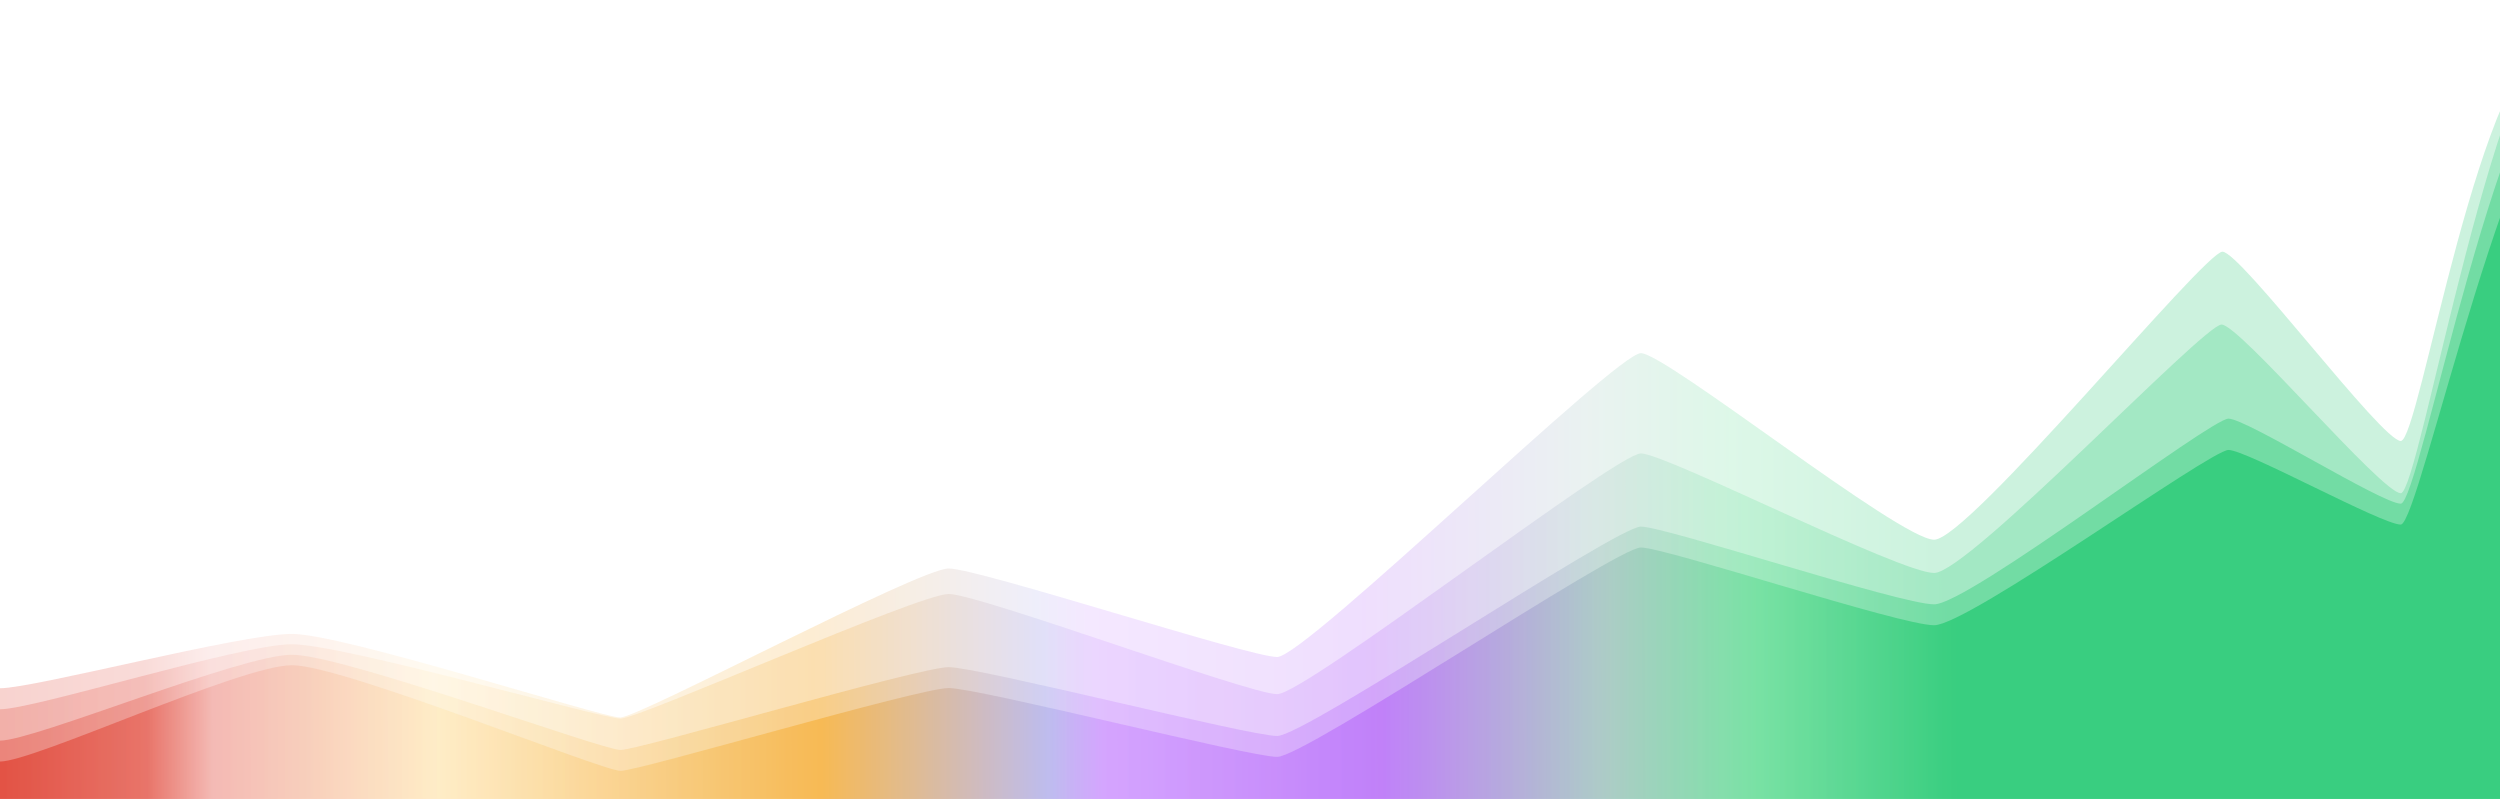 <svg width="2400" height="767" viewBox="0 0 2400 767" fill="none" xmlns="http://www.w3.org/2000/svg">
<path opacity="0.2" d="M1856.78 518.127C1889.83 518.127 2116.14 241.618 2133.55 241.618C2150.97 241.618 2286.42 423.329 2304.75 423.329C2323.08 423.329 2380.13 48.088 2456.22 30.812L2456.22 767.032C1637.48 767.032 818.74 767.032 0 767.032V660.726C33.005 660.726 230.876 608.546 280.345 608.546C329.812 608.546 577.151 688.803 595.406 688.803C613.661 688.803 881.817 545.755 910.751 545.755C939.685 545.755 1199.06 630.726 1226.09 630.726C1253.13 630.726 1551.41 339.03 1575.25 339.03C1599.09 339.03 1823.74 518.127 1856.78 518.127Z" fill="url(#paint0_linear)"/>
<path opacity="0.2" d="M1856.78 550.052C1889.83 550.052 2115.28 311.573 2132.69 311.573C2150.1 311.573 2286.42 473.505 2304.75 473.505C2323.08 473.505 2396.8 18.264 2472.89 0.988L2472.89 767.032C1952.18 767.032 1431.46 767.032 910.751 767.032H0V680.902C33.005 680.902 230.876 618.479 280.345 618.479C329.812 618.479 577.433 689.86 595.688 689.86C613.943 689.86 881.817 570.213 910.751 570.213C939.685 570.213 1199.06 666.4 1226.09 666.4C1253.13 666.4 1551.42 435.287 1575.26 435.287C1599.09 435.287 1823.74 550.052 1856.78 550.052Z" fill="url(#paint1_linear)"/>
<path opacity="0.3" d="M1856.78 580.158C1889.83 580.158 2121.95 401.89 2139.36 401.89C2156.77 401.89 2286.42 483.54 2304.75 483.54C2323.08 483.54 2401.8 48.37 2477.89 31.093L2477.89 767.032C1651.93 767.032 825.963 767.032 0 767.032V711.007C33.005 711.007 230.876 628.549 280.345 628.549C329.812 628.549 577.433 719.966 595.688 719.966C613.943 719.966 881.817 640.46 910.751 640.46C939.685 640.46 1199.06 706.541 1226.09 706.541C1253.13 706.541 1551.42 505.534 1575.26 505.534C1599.09 505.534 1823.74 580.158 1856.78 580.158Z" fill="url(#paint2_linear)"/>
<path opacity="0.5" d="M1856.78 600.228C1889.83 600.228 2121.95 431.96 2139.36 431.96C2156.77 431.96 2286.41 503.611 2304.74 503.611C2323.08 503.611 2413.47 68.44 2489.55 51.164L2489.55 767.032C1659.7 767.032 829.852 767.032 0 767.032V731.078C33.005 731.078 230.876 638.62 280.345 638.62C329.812 638.62 577.433 740.036 595.688 740.036C613.943 740.036 881.817 660.53 910.751 660.53C939.685 660.53 1199.06 726.611 1226.09 726.611C1253.13 726.611 1551.42 525.604 1575.26 525.604C1599.09 525.604 1823.74 600.228 1856.78 600.228Z" fill="url(#paint3_linear)"/>
<defs>
<linearGradient id="paint0_linear" x1="2369.57" y1="766.999" x2="0.006" y2="771.683" gradientUnits="userSpaceOnUse">
<stop stop-color="#00C05B"/>
<stop offset="0.217" stop-color="#00C05B"/>
<stop offset="0.298" stop-color="#55DA8C"/>
<stop offset="0.357" stop-color="#96BEB7"/>
<stop offset="0.447" stop-color="#AF5CF8"/>
<stop offset="0.558" stop-color="#C98BFF"/>
<stop offset="0.58" stop-color="#ABAAEA"/>
<stop offset="0.671" stop-color="#F5A623"/>
<stop offset="0.744" stop-color="#F8C369"/>
<stop offset="0.824" stop-color="#FFE8B7"/>
<stop offset="0.915" stop-color="#F1A69F"/>
<stop offset="0.941" stop-color="#E24D3F"/>
<stop offset="1" stop-color="#DB210F"/>
</linearGradient>
<linearGradient id="paint1_linear" x1="2385.65" y1="766.998" x2="0.005" y2="771.56" gradientUnits="userSpaceOnUse">
<stop stop-color="#00C05B"/>
<stop offset="0.217" stop-color="#00C05B"/>
<stop offset="0.298" stop-color="#55DA8C"/>
<stop offset="0.357" stop-color="#96BEB7"/>
<stop offset="0.447" stop-color="#AF5CF8"/>
<stop offset="0.558" stop-color="#C98BFF"/>
<stop offset="0.58" stop-color="#ABAAEA"/>
<stop offset="0.671" stop-color="#F5A623"/>
<stop offset="0.744" stop-color="#F8C369"/>
<stop offset="0.824" stop-color="#FFE8B7"/>
<stop offset="0.915" stop-color="#F1A69F"/>
<stop offset="0.941" stop-color="#E24D3F"/>
<stop offset="1" stop-color="#DB210F"/>
</linearGradient>
<linearGradient id="paint2_linear" x1="2390.47" y1="766.999" x2="0.006" y2="771.768" gradientUnits="userSpaceOnUse">
<stop stop-color="#00C05B"/>
<stop offset="0.217" stop-color="#00C05B"/>
<stop offset="0.298" stop-color="#55DA8C"/>
<stop offset="0.357" stop-color="#96BEB7"/>
<stop offset="0.447" stop-color="#AF5CF8"/>
<stop offset="0.558" stop-color="#C98BFF"/>
<stop offset="0.58" stop-color="#ABAAEA"/>
<stop offset="0.671" stop-color="#F5A623"/>
<stop offset="0.744" stop-color="#F8C369"/>
<stop offset="0.824" stop-color="#FFE8B7"/>
<stop offset="0.915" stop-color="#F1A69F"/>
<stop offset="0.941" stop-color="#E24D3F"/>
<stop offset="1" stop-color="#DB210F"/>
</linearGradient>
<linearGradient id="paint3_linear" x1="2401.73" y1="767" x2="0.007" y2="771.948" gradientUnits="userSpaceOnUse">
<stop stop-color="#00C05B"/>
<stop offset="0.217" stop-color="#00C05B"/>
<stop offset="0.298" stop-color="#55DA8C"/>
<stop offset="0.357" stop-color="#96BEB7"/>
<stop offset="0.447" stop-color="#AF5CF8"/>
<stop offset="0.558" stop-color="#C98BFF"/>
<stop offset="0.58" stop-color="#ABAAEA"/>
<stop offset="0.671" stop-color="#F5A623"/>
<stop offset="0.744" stop-color="#F8C369"/>
<stop offset="0.824" stop-color="#FFE8B7"/>
<stop offset="0.915" stop-color="#F1A69F"/>
<stop offset="0.941" stop-color="#E24D3F"/>
<stop offset="1" stop-color="#DB210F"/>
</linearGradient>
</defs>
</svg>
